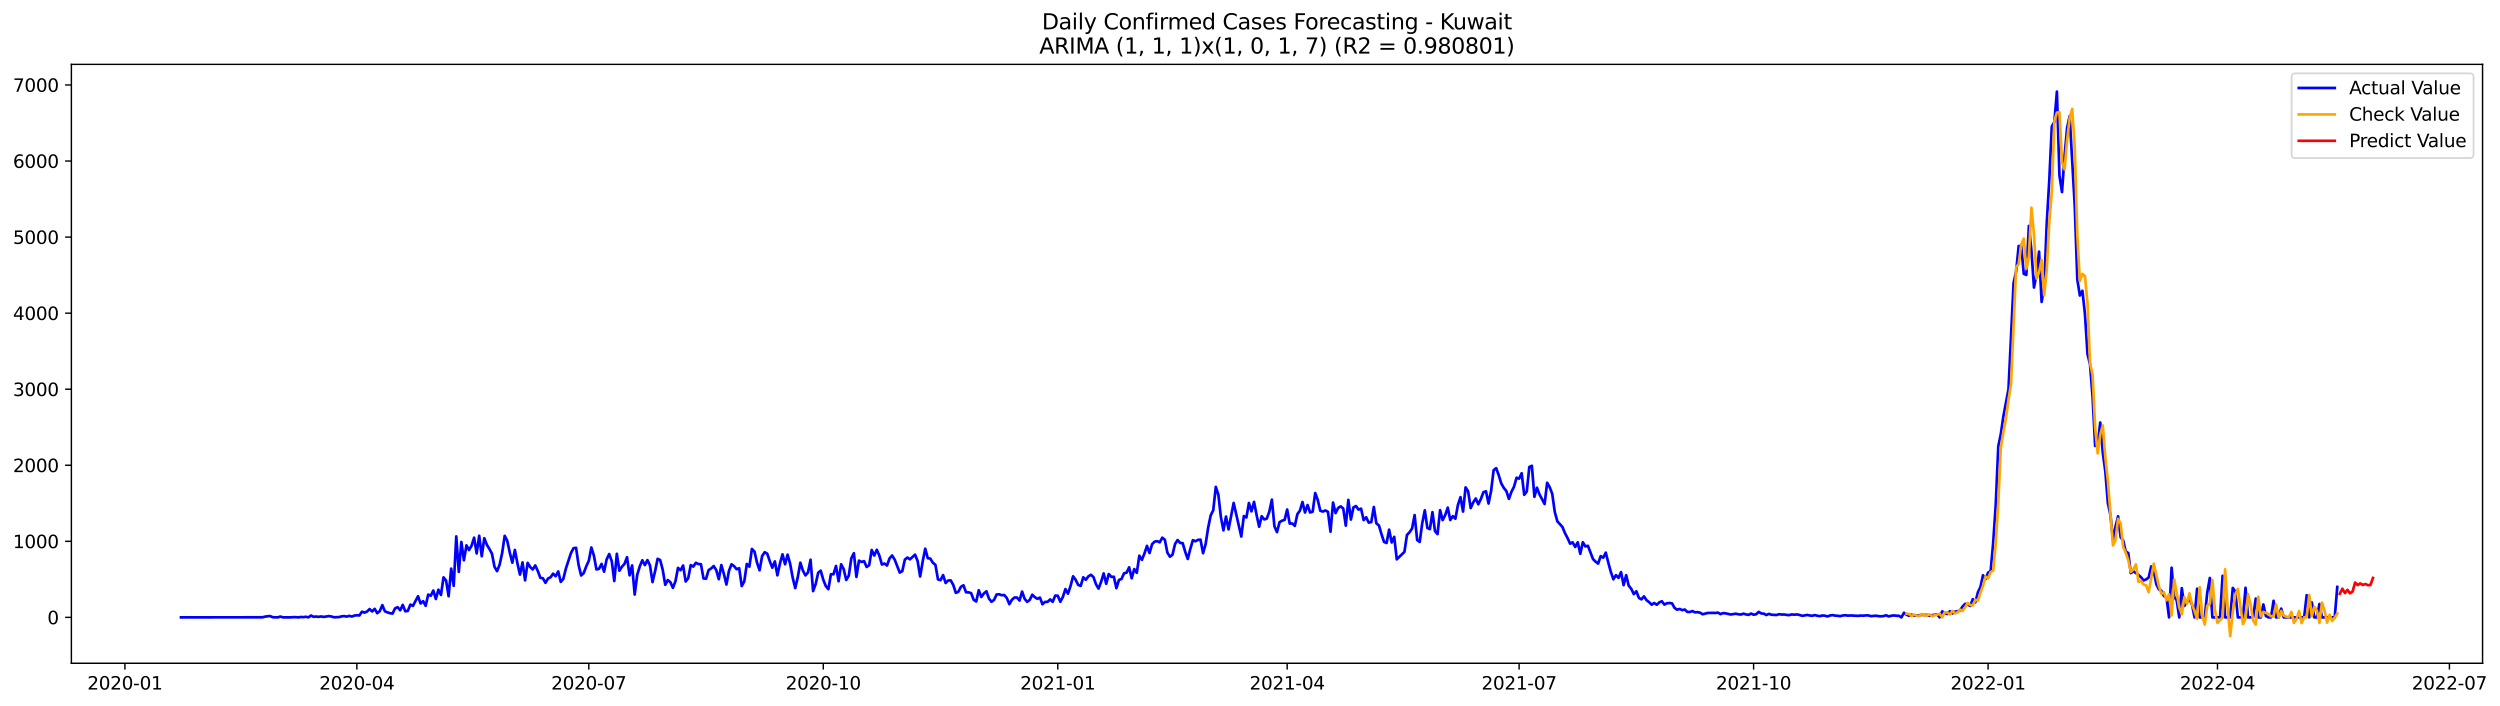 <?xml version="1.0" encoding="utf-8" standalone="no"?>
<!DOCTYPE svg PUBLIC "-//W3C//DTD SVG 1.1//EN"
  "http://www.w3.org/Graphics/SVG/1.1/DTD/svg11.dtd">
<svg xmlns:xlink="http://www.w3.org/1999/xlink" width="1388.538pt" height="392.274pt" viewBox="0 0 1388.538 392.274" xmlns="http://www.w3.org/2000/svg" version="1.1">
 <defs>
  <style type="text/css">*{stroke-linejoin: round; stroke-linecap: butt}</style>
 </defs>
 <g id="figure_1">
  <g id="patch_1">
   <path d="M 0 392.274 
L 1388.538 392.274 
L 1388.538 0 
L 0 0 
z
" style="fill: #ffffff"/>
  </g>
  <g id="axes_1">
   <g id="patch_2">
    <path d="M 39.65 368.396 
L 1378.85 368.396 
L 1378.85 35.755 
L 39.65 35.755 
z
" style="fill: #ffffff"/>
   </g>
   <g id="matplotlib.axis_1">
    <g id="xtick_1">
     <g id="line2d_1">
      <defs>
       <path id="m445640f513" d="M 0 0 
L 0 3.5 
" style="stroke: #000000; stroke-width: 0.8"/>
      </defs>
      <g>
       <use xlink:href="#m445640f513" x="69.379" y="368.396" style="stroke: #000000; stroke-width: 0.8"/>
      </g>
     </g>
     <g id="text_1">
      <!-- 2020-01 -->
      <g transform="translate(48.487 382.994)scale(0.1 -0.1)">
       <defs>
        <path id="DejaVuSans-32" d="M 1228 531 
L 3431 531 
L 3431 0 
L 469 0 
L 469 531 
Q 828 903 1448 1529 
Q 2069 2156 2228 2338 
Q 2531 2678 2651 2914 
Q 2772 3150 2772 3378 
Q 2772 3750 2511 3984 
Q 2250 4219 1831 4219 
Q 1534 4219 1204 4116 
Q 875 4013 500 3803 
L 500 4441 
Q 881 4594 1212 4672 
Q 1544 4750 1819 4750 
Q 2544 4750 2975 4387 
Q 3406 4025 3406 3419 
Q 3406 3131 3298 2873 
Q 3191 2616 2906 2266 
Q 2828 2175 2409 1742 
Q 1991 1309 1228 531 
z
" transform="scale(0.016)"/>
        <path id="DejaVuSans-30" d="M 2034 4250 
Q 1547 4250 1301 3770 
Q 1056 3291 1056 2328 
Q 1056 1369 1301 889 
Q 1547 409 2034 409 
Q 2525 409 2770 889 
Q 3016 1369 3016 2328 
Q 3016 3291 2770 3770 
Q 2525 4250 2034 4250 
z
M 2034 4750 
Q 2819 4750 3233 4129 
Q 3647 3509 3647 2328 
Q 3647 1150 3233 529 
Q 2819 -91 2034 -91 
Q 1250 -91 836 529 
Q 422 1150 422 2328 
Q 422 3509 836 4129 
Q 1250 4750 2034 4750 
z
" transform="scale(0.016)"/>
        <path id="DejaVuSans-2d" d="M 313 2009 
L 1997 2009 
L 1997 1497 
L 313 1497 
L 313 2009 
z
" transform="scale(0.016)"/>
        <path id="DejaVuSans-31" d="M 794 531 
L 1825 531 
L 1825 4091 
L 703 3866 
L 703 4441 
L 1819 4666 
L 2450 4666 
L 2450 531 
L 3481 531 
L 3481 0 
L 794 0 
L 794 531 
z
" transform="scale(0.016)"/>
       </defs>
       <use xlink:href="#DejaVuSans-32"/>
       <use xlink:href="#DejaVuSans-30" x="63.623"/>
       <use xlink:href="#DejaVuSans-32" x="127.246"/>
       <use xlink:href="#DejaVuSans-30" x="190.869"/>
       <use xlink:href="#DejaVuSans-2d" x="254.492"/>
       <use xlink:href="#DejaVuSans-30" x="290.576"/>
       <use xlink:href="#DejaVuSans-31" x="354.199"/>
      </g>
     </g>
    </g>
    <g id="xtick_2">
     <g id="line2d_2">
      <g>
       <use xlink:href="#m445640f513" x="198.202" y="368.396" style="stroke: #000000; stroke-width: 0.8"/>
      </g>
     </g>
     <g id="text_2">
      <!-- 2020-04 -->
      <g transform="translate(177.311 382.994)scale(0.1 -0.1)">
       <defs>
        <path id="DejaVuSans-34" d="M 2419 4116 
L 825 1625 
L 2419 1625 
L 2419 4116 
z
M 2253 4666 
L 3047 4666 
L 3047 1625 
L 3713 1625 
L 3713 1100 
L 3047 1100 
L 3047 0 
L 2419 0 
L 2419 1100 
L 313 1100 
L 313 1709 
L 2253 4666 
z
" transform="scale(0.016)"/>
       </defs>
       <use xlink:href="#DejaVuSans-32"/>
       <use xlink:href="#DejaVuSans-30" x="63.623"/>
       <use xlink:href="#DejaVuSans-32" x="127.246"/>
       <use xlink:href="#DejaVuSans-30" x="190.869"/>
       <use xlink:href="#DejaVuSans-2d" x="254.492"/>
       <use xlink:href="#DejaVuSans-30" x="290.576"/>
       <use xlink:href="#DejaVuSans-34" x="354.199"/>
      </g>
     </g>
    </g>
    <g id="xtick_3">
     <g id="line2d_3">
      <g>
       <use xlink:href="#m445640f513" x="327.026" y="368.396" style="stroke: #000000; stroke-width: 0.8"/>
      </g>
     </g>
     <g id="text_3">
      <!-- 2020-07 -->
      <g transform="translate(306.134 382.994)scale(0.1 -0.1)">
       <defs>
        <path id="DejaVuSans-37" d="M 525 4666 
L 3525 4666 
L 3525 4397 
L 1831 0 
L 1172 0 
L 2766 4134 
L 525 4134 
L 525 4666 
z
" transform="scale(0.016)"/>
       </defs>
       <use xlink:href="#DejaVuSans-32"/>
       <use xlink:href="#DejaVuSans-30" x="63.623"/>
       <use xlink:href="#DejaVuSans-32" x="127.246"/>
       <use xlink:href="#DejaVuSans-30" x="190.869"/>
       <use xlink:href="#DejaVuSans-2d" x="254.492"/>
       <use xlink:href="#DejaVuSans-30" x="290.576"/>
       <use xlink:href="#DejaVuSans-37" x="354.199"/>
      </g>
     </g>
    </g>
    <g id="xtick_4">
     <g id="line2d_4">
      <g>
       <use xlink:href="#m445640f513" x="457.265" y="368.396" style="stroke: #000000; stroke-width: 0.8"/>
      </g>
     </g>
     <g id="text_4">
      <!-- 2020-10 -->
      <g transform="translate(436.374 382.994)scale(0.1 -0.1)">
       <use xlink:href="#DejaVuSans-32"/>
       <use xlink:href="#DejaVuSans-30" x="63.623"/>
       <use xlink:href="#DejaVuSans-32" x="127.246"/>
       <use xlink:href="#DejaVuSans-30" x="190.869"/>
       <use xlink:href="#DejaVuSans-2d" x="254.492"/>
       <use xlink:href="#DejaVuSans-31" x="290.576"/>
       <use xlink:href="#DejaVuSans-30" x="354.199"/>
      </g>
     </g>
    </g>
    <g id="xtick_5">
     <g id="line2d_5">
      <g>
       <use xlink:href="#m445640f513" x="587.505" y="368.396" style="stroke: #000000; stroke-width: 0.8"/>
      </g>
     </g>
     <g id="text_5">
      <!-- 2021-01 -->
      <g transform="translate(566.613 382.994)scale(0.1 -0.1)">
       <use xlink:href="#DejaVuSans-32"/>
       <use xlink:href="#DejaVuSans-30" x="63.623"/>
       <use xlink:href="#DejaVuSans-32" x="127.246"/>
       <use xlink:href="#DejaVuSans-31" x="190.869"/>
       <use xlink:href="#DejaVuSans-2d" x="254.492"/>
       <use xlink:href="#DejaVuSans-30" x="290.576"/>
       <use xlink:href="#DejaVuSans-31" x="354.199"/>
      </g>
     </g>
    </g>
    <g id="xtick_6">
     <g id="line2d_6">
      <g>
       <use xlink:href="#m445640f513" x="714.913" y="368.396" style="stroke: #000000; stroke-width: 0.8"/>
      </g>
     </g>
     <g id="text_6">
      <!-- 2021-04 -->
      <g transform="translate(694.021 382.994)scale(0.1 -0.1)">
       <use xlink:href="#DejaVuSans-32"/>
       <use xlink:href="#DejaVuSans-30" x="63.623"/>
       <use xlink:href="#DejaVuSans-32" x="127.246"/>
       <use xlink:href="#DejaVuSans-31" x="190.869"/>
       <use xlink:href="#DejaVuSans-2d" x="254.492"/>
       <use xlink:href="#DejaVuSans-30" x="290.576"/>
       <use xlink:href="#DejaVuSans-34" x="354.199"/>
      </g>
     </g>
    </g>
    <g id="xtick_7">
     <g id="line2d_7">
      <g>
       <use xlink:href="#m445640f513" x="843.736" y="368.396" style="stroke: #000000; stroke-width: 0.8"/>
      </g>
     </g>
     <g id="text_7">
      <!-- 2021-07 -->
      <g transform="translate(822.845 382.994)scale(0.1 -0.1)">
       <use xlink:href="#DejaVuSans-32"/>
       <use xlink:href="#DejaVuSans-30" x="63.623"/>
       <use xlink:href="#DejaVuSans-32" x="127.246"/>
       <use xlink:href="#DejaVuSans-31" x="190.869"/>
       <use xlink:href="#DejaVuSans-2d" x="254.492"/>
       <use xlink:href="#DejaVuSans-30" x="290.576"/>
       <use xlink:href="#DejaVuSans-37" x="354.199"/>
      </g>
     </g>
    </g>
    <g id="xtick_8">
     <g id="line2d_8">
      <g>
       <use xlink:href="#m445640f513" x="973.976" y="368.396" style="stroke: #000000; stroke-width: 0.8"/>
      </g>
     </g>
     <g id="text_8">
      <!-- 2021-10 -->
      <g transform="translate(953.084 382.994)scale(0.1 -0.1)">
       <use xlink:href="#DejaVuSans-32"/>
       <use xlink:href="#DejaVuSans-30" x="63.623"/>
       <use xlink:href="#DejaVuSans-32" x="127.246"/>
       <use xlink:href="#DejaVuSans-31" x="190.869"/>
       <use xlink:href="#DejaVuSans-2d" x="254.492"/>
       <use xlink:href="#DejaVuSans-31" x="290.576"/>
       <use xlink:href="#DejaVuSans-30" x="354.199"/>
      </g>
     </g>
    </g>
    <g id="xtick_9">
     <g id="line2d_9">
      <g>
       <use xlink:href="#m445640f513" x="1104.215" y="368.396" style="stroke: #000000; stroke-width: 0.8"/>
      </g>
     </g>
     <g id="text_9">
      <!-- 2022-01 -->
      <g transform="translate(1083.323 382.994)scale(0.1 -0.1)">
       <use xlink:href="#DejaVuSans-32"/>
       <use xlink:href="#DejaVuSans-30" x="63.623"/>
       <use xlink:href="#DejaVuSans-32" x="127.246"/>
       <use xlink:href="#DejaVuSans-32" x="190.869"/>
       <use xlink:href="#DejaVuSans-2d" x="254.492"/>
       <use xlink:href="#DejaVuSans-30" x="290.576"/>
       <use xlink:href="#DejaVuSans-31" x="354.199"/>
      </g>
     </g>
    </g>
    <g id="xtick_10">
     <g id="line2d_10">
      <g>
       <use xlink:href="#m445640f513" x="1231.623" y="368.396" style="stroke: #000000; stroke-width: 0.8"/>
      </g>
     </g>
     <g id="text_10">
      <!-- 2022-04 -->
      <g transform="translate(1210.732 382.994)scale(0.1 -0.1)">
       <use xlink:href="#DejaVuSans-32"/>
       <use xlink:href="#DejaVuSans-30" x="63.623"/>
       <use xlink:href="#DejaVuSans-32" x="127.246"/>
       <use xlink:href="#DejaVuSans-32" x="190.869"/>
       <use xlink:href="#DejaVuSans-2d" x="254.492"/>
       <use xlink:href="#DejaVuSans-30" x="290.576"/>
       <use xlink:href="#DejaVuSans-34" x="354.199"/>
      </g>
     </g>
    </g>
    <g id="xtick_11">
     <g id="line2d_11">
      <g>
       <use xlink:href="#m445640f513" x="1360.447" y="368.396" style="stroke: #000000; stroke-width: 0.8"/>
      </g>
     </g>
     <g id="text_11">
      <!-- 2022-07 -->
      <g transform="translate(1339.555 382.994)scale(0.1 -0.1)">
       <use xlink:href="#DejaVuSans-32"/>
       <use xlink:href="#DejaVuSans-30" x="63.623"/>
       <use xlink:href="#DejaVuSans-32" x="127.246"/>
       <use xlink:href="#DejaVuSans-32" x="190.869"/>
       <use xlink:href="#DejaVuSans-2d" x="254.492"/>
       <use xlink:href="#DejaVuSans-30" x="290.576"/>
       <use xlink:href="#DejaVuSans-37" x="354.199"/>
      </g>
     </g>
    </g>
   </g>
   <g id="matplotlib.axis_2">
    <g id="ytick_1">
     <g id="line2d_12">
      <defs>
       <path id="m35e1b844bc" d="M 0 0 
L -3.5 0 
" style="stroke: #000000; stroke-width: 0.8"/>
      </defs>
      <g>
       <use xlink:href="#m35e1b844bc" x="39.65" y="342.901" style="stroke: #000000; stroke-width: 0.8"/>
      </g>
     </g>
     <g id="text_12">
      <!-- 0 -->
      <g transform="translate(26.288 346.7)scale(0.1 -0.1)">
       <use xlink:href="#DejaVuSans-30"/>
      </g>
     </g>
    </g>
    <g id="ytick_2">
     <g id="line2d_13">
      <g>
       <use xlink:href="#m35e1b844bc" x="39.65" y="300.658" style="stroke: #000000; stroke-width: 0.8"/>
      </g>
     </g>
     <g id="text_13">
      <!-- 1000 -->
      <g transform="translate(7.2 304.457)scale(0.1 -0.1)">
       <use xlink:href="#DejaVuSans-31"/>
       <use xlink:href="#DejaVuSans-30" x="63.623"/>
       <use xlink:href="#DejaVuSans-30" x="127.246"/>
       <use xlink:href="#DejaVuSans-30" x="190.869"/>
      </g>
     </g>
    </g>
    <g id="ytick_3">
     <g id="line2d_14">
      <g>
       <use xlink:href="#m35e1b844bc" x="39.65" y="258.415" style="stroke: #000000; stroke-width: 0.8"/>
      </g>
     </g>
     <g id="text_14">
      <!-- 2000 -->
      <g transform="translate(7.2 262.214)scale(0.1 -0.1)">
       <use xlink:href="#DejaVuSans-32"/>
       <use xlink:href="#DejaVuSans-30" x="63.623"/>
       <use xlink:href="#DejaVuSans-30" x="127.246"/>
       <use xlink:href="#DejaVuSans-30" x="190.869"/>
      </g>
     </g>
    </g>
    <g id="ytick_4">
     <g id="line2d_15">
      <g>
       <use xlink:href="#m35e1b844bc" x="39.65" y="216.172" style="stroke: #000000; stroke-width: 0.8"/>
      </g>
     </g>
     <g id="text_15">
      <!-- 3000 -->
      <g transform="translate(7.2 219.971)scale(0.1 -0.1)">
       <defs>
        <path id="DejaVuSans-33" d="M 2597 2516 
Q 3050 2419 3304 2112 
Q 3559 1806 3559 1356 
Q 3559 666 3084 287 
Q 2609 -91 1734 -91 
Q 1441 -91 1130 -33 
Q 819 25 488 141 
L 488 750 
Q 750 597 1062 519 
Q 1375 441 1716 441 
Q 2309 441 2620 675 
Q 2931 909 2931 1356 
Q 2931 1769 2642 2001 
Q 2353 2234 1838 2234 
L 1294 2234 
L 1294 2753 
L 1863 2753 
Q 2328 2753 2575 2939 
Q 2822 3125 2822 3475 
Q 2822 3834 2567 4026 
Q 2313 4219 1838 4219 
Q 1578 4219 1281 4162 
Q 984 4106 628 3988 
L 628 4550 
Q 988 4650 1302 4700 
Q 1616 4750 1894 4750 
Q 2613 4750 3031 4423 
Q 3450 4097 3450 3541 
Q 3450 3153 3228 2886 
Q 3006 2619 2597 2516 
z
" transform="scale(0.016)"/>
       </defs>
       <use xlink:href="#DejaVuSans-33"/>
       <use xlink:href="#DejaVuSans-30" x="63.623"/>
       <use xlink:href="#DejaVuSans-30" x="127.246"/>
       <use xlink:href="#DejaVuSans-30" x="190.869"/>
      </g>
     </g>
    </g>
    <g id="ytick_5">
     <g id="line2d_16">
      <g>
       <use xlink:href="#m35e1b844bc" x="39.65" y="173.929" style="stroke: #000000; stroke-width: 0.8"/>
      </g>
     </g>
     <g id="text_16">
      <!-- 4000 -->
      <g transform="translate(7.2 177.728)scale(0.1 -0.1)">
       <use xlink:href="#DejaVuSans-34"/>
       <use xlink:href="#DejaVuSans-30" x="63.623"/>
       <use xlink:href="#DejaVuSans-30" x="127.246"/>
       <use xlink:href="#DejaVuSans-30" x="190.869"/>
      </g>
     </g>
    </g>
    <g id="ytick_6">
     <g id="line2d_17">
      <g>
       <use xlink:href="#m35e1b844bc" x="39.65" y="131.686" style="stroke: #000000; stroke-width: 0.8"/>
      </g>
     </g>
     <g id="text_17">
      <!-- 5000 -->
      <g transform="translate(7.2 135.485)scale(0.1 -0.1)">
       <defs>
        <path id="DejaVuSans-35" d="M 691 4666 
L 3169 4666 
L 3169 4134 
L 1269 4134 
L 1269 2991 
Q 1406 3038 1543 3061 
Q 1681 3084 1819 3084 
Q 2600 3084 3056 2656 
Q 3513 2228 3513 1497 
Q 3513 744 3044 326 
Q 2575 -91 1722 -91 
Q 1428 -91 1123 -41 
Q 819 9 494 109 
L 494 744 
Q 775 591 1075 516 
Q 1375 441 1709 441 
Q 2250 441 2565 725 
Q 2881 1009 2881 1497 
Q 2881 1984 2565 2268 
Q 2250 2553 1709 2553 
Q 1456 2553 1204 2497 
Q 953 2441 691 2322 
L 691 4666 
z
" transform="scale(0.016)"/>
       </defs>
       <use xlink:href="#DejaVuSans-35"/>
       <use xlink:href="#DejaVuSans-30" x="63.623"/>
       <use xlink:href="#DejaVuSans-30" x="127.246"/>
       <use xlink:href="#DejaVuSans-30" x="190.869"/>
      </g>
     </g>
    </g>
    <g id="ytick_7">
     <g id="line2d_18">
      <g>
       <use xlink:href="#m35e1b844bc" x="39.65" y="89.443" style="stroke: #000000; stroke-width: 0.8"/>
      </g>
     </g>
     <g id="text_18">
      <!-- 6000 -->
      <g transform="translate(7.2 93.243)scale(0.1 -0.1)">
       <defs>
        <path id="DejaVuSans-36" d="M 2113 2584 
Q 1688 2584 1439 2293 
Q 1191 2003 1191 1497 
Q 1191 994 1439 701 
Q 1688 409 2113 409 
Q 2538 409 2786 701 
Q 3034 994 3034 1497 
Q 3034 2003 2786 2293 
Q 2538 2584 2113 2584 
z
M 3366 4563 
L 3366 3988 
Q 3128 4100 2886 4159 
Q 2644 4219 2406 4219 
Q 1781 4219 1451 3797 
Q 1122 3375 1075 2522 
Q 1259 2794 1537 2939 
Q 1816 3084 2150 3084 
Q 2853 3084 3261 2657 
Q 3669 2231 3669 1497 
Q 3669 778 3244 343 
Q 2819 -91 2113 -91 
Q 1303 -91 875 529 
Q 447 1150 447 2328 
Q 447 3434 972 4092 
Q 1497 4750 2381 4750 
Q 2619 4750 2861 4703 
Q 3103 4656 3366 4563 
z
" transform="scale(0.016)"/>
       </defs>
       <use xlink:href="#DejaVuSans-36"/>
       <use xlink:href="#DejaVuSans-30" x="63.623"/>
       <use xlink:href="#DejaVuSans-30" x="127.246"/>
       <use xlink:href="#DejaVuSans-30" x="190.869"/>
      </g>
     </g>
    </g>
    <g id="ytick_8">
     <g id="line2d_19">
      <g>
       <use xlink:href="#m35e1b844bc" x="39.65" y="47.2" style="stroke: #000000; stroke-width: 0.8"/>
      </g>
     </g>
     <g id="text_19">
      <!-- 7000 -->
      <g transform="translate(7.2 51)scale(0.1 -0.1)">
       <use xlink:href="#DejaVuSans-37"/>
       <use xlink:href="#DejaVuSans-30" x="63.623"/>
       <use xlink:href="#DejaVuSans-30" x="127.246"/>
       <use xlink:href="#DejaVuSans-30" x="190.869"/>
      </g>
     </g>
    </g>
   </g>
   <g id="line2d_20">
    <path d="M 100.523 342.901 
L 145.823 342.859 
L 147.239 342.479 
L 148.655 342.267 
L 150.07 342.183 
L 151.486 342.817 
L 154.317 342.901 
L 155.733 342.436 
L 157.149 342.901 
L 161.395 342.901 
L 162.811 342.774 
L 164.227 342.774 
L 165.642 342.901 
L 167.058 342.69 
L 168.474 342.774 
L 169.889 342.563 
L 171.305 342.901 
L 172.721 341.887 
L 174.136 342.563 
L 175.552 342.436 
L 176.968 342.605 
L 178.383 342.394 
L 179.799 342.648 
L 182.63 342.183 
L 184.046 342.394 
L 185.461 342.859 
L 188.293 342.732 
L 189.708 342.352 
L 191.124 342.183 
L 192.54 342.479 
L 193.955 342.056 
L 195.371 342.436 
L 196.787 341.929 
L 198.202 341.718 
L 199.618 341.845 
L 201.034 339.733 
L 202.449 340.282 
L 203.865 339.648 
L 205.28 338.297 
L 206.696 339.606 
L 208.112 338.17 
L 209.527 340.578 
L 210.943 339.395 
L 212.359 336.1 
L 213.774 339.522 
L 215.19 340.113 
L 216.606 340.578 
L 218.021 340.789 
L 219.437 337.874 
L 220.853 337.24 
L 222.268 338.972 
L 223.684 335.973 
L 225.099 339.522 
L 226.515 339.31 
L 227.931 335.804 
L 229.346 336.522 
L 232.178 331.158 
L 233.593 335.171 
L 235.009 333.903 
L 236.425 336.48 
L 237.84 330.228 
L 239.256 330.904 
L 240.672 327.989 
L 242.087 332.678 
L 243.503 327.525 
L 244.918 330.439 
L 246.334 320.681 
L 247.75 322.413 
L 249.165 331.158 
L 250.581 315.823 
L 251.997 325.37 
L 253.412 297.912 
L 254.828 317.64 
L 256.244 301.038 
L 257.659 311.177 
L 259.075 302.897 
L 260.491 305.516 
L 261.906 303.108 
L 263.322 298.63 
L 264.738 307.375 
L 266.153 297.574 
L 267.569 308.938 
L 268.984 298.926 
L 270.4 302.559 
L 271.816 304.882 
L 273.231 307.501 
L 274.647 314.809 
L 276.063 317.217 
L 277.478 313.669 
L 278.894 307.206 
L 280.31 297.617 
L 281.725 300.32 
L 283.141 306.952 
L 284.557 312.528 
L 285.972 305.432 
L 287.388 312.909 
L 288.803 319.161 
L 290.219 312.359 
L 291.635 322.329 
L 293.05 312.613 
L 294.466 314.936 
L 295.882 316.288 
L 297.297 314.049 
L 298.713 317.175 
L 300.129 320.935 
L 301.544 321.188 
L 302.96 323.723 
L 304.376 321.315 
L 305.791 320.639 
L 307.207 318.611 
L 308.623 320.048 
L 310.038 317.386 
L 311.454 323.174 
L 312.869 321.568 
L 314.285 315.823 
L 317.116 307.164 
L 318.532 304.502 
L 319.948 304.249 
L 321.363 313.838 
L 322.779 319.625 
L 324.195 318.316 
L 325.61 314.556 
L 327.026 311.43 
L 328.442 304.08 
L 329.857 308.558 
L 331.273 316.246 
L 332.688 315.95 
L 334.104 313.204 
L 335.52 317.513 
L 336.935 310.712 
L 338.351 307.713 
L 339.767 311.641 
L 341.182 322.709 
L 342.598 307.586 
L 344.014 316.964 
L 345.429 314.767 
L 346.845 313.204 
L 348.261 309.487 
L 349.676 319.541 
L 351.092 314.049 
L 352.508 330.228 
L 353.923 319.287 
L 355.339 314.556 
L 356.754 311.177 
L 358.17 313.88 
L 359.586 311.092 
L 361.001 314.007 
L 362.417 323.3 
L 363.833 317.302 
L 365.248 310.374 
L 366.664 311.05 
L 368.08 316.457 
L 369.495 324.821 
L 370.911 322.16 
L 372.327 323.343 
L 373.742 326.511 
L 375.158 322.836 
L 376.573 315.401 
L 377.989 316.71 
L 379.405 314.091 
L 380.82 322.962 
L 382.236 321.188 
L 383.652 313.88 
L 385.067 314.683 
L 386.483 312.613 
L 387.899 313.289 
L 389.314 313.373 
L 390.73 321.273 
L 392.146 321.442 
L 393.561 316.626 
L 394.977 315.739 
L 396.392 314.387 
L 397.808 316.626 
L 399.224 321.695 
L 400.639 313.838 
L 402.055 318.78 
L 403.471 324.652 
L 404.886 317.006 
L 406.302 313.415 
L 407.718 314.429 
L 409.133 316.161 
L 410.549 315.612 
L 411.965 325.497 
L 413.38 322.92 
L 414.796 313.246 
L 416.212 314.725 
L 417.627 304.882 
L 419.043 306.361 
L 420.458 312.486 
L 421.874 316.753 
L 423.29 308.895 
L 424.705 306.699 
L 426.121 307.501 
L 427.537 311.641 
L 428.952 315.316 
L 430.368 311.81 
L 431.784 319.541 
L 433.199 312.993 
L 434.615 307.882 
L 436.031 313.415 
L 437.446 308.051 
L 438.862 313.162 
L 440.277 320.892 
L 441.693 326.638 
L 443.109 320.512 
L 444.524 312.528 
L 445.94 316.879 
L 447.356 319.583 
L 448.771 317.978 
L 450.187 310.881 
L 451.603 328.327 
L 453.018 324.441 
L 454.434 318.104 
L 455.85 316.964 
L 457.265 322.033 
L 458.681 325.539 
L 460.097 327.229 
L 461.512 318.949 
L 462.928 318.949 
L 464.343 314.345 
L 465.759 322.836 
L 467.175 313.415 
L 468.59 316.077 
L 470.006 322.118 
L 471.422 319.752 
L 472.837 310.078 
L 474.253 307.248 
L 475.669 320.428 
L 477.084 311.388 
L 478.5 312.106 
L 479.916 311.684 
L 481.331 314.894 
L 482.747 313.922 
L 484.162 305.474 
L 485.578 308.558 
L 486.994 305.347 
L 488.409 308.6 
L 489.825 313.542 
L 491.241 312.993 
L 492.656 314.091 
L 494.072 310.163 
L 495.488 308.515 
L 496.903 310.796 
L 499.735 318.02 
L 501.15 317.217 
L 502.566 310.839 
L 503.982 309.656 
L 505.397 310.67 
L 508.228 308.051 
L 509.644 311.557 
L 511.06 320.174 
L 512.475 311.852 
L 513.891 304.756 
L 515.307 310.036 
L 516.722 310.247 
L 518.138 312.571 
L 519.554 313.711 
L 520.969 321.822 
L 522.385 322.244 
L 523.801 319.414 
L 525.216 323.807 
L 526.632 322.413 
L 528.047 322.371 
L 529.463 324.906 
L 530.879 329.299 
L 532.294 328.665 
L 533.71 325.919 
L 535.126 325.075 
L 536.541 328.961 
L 537.957 329.003 
L 539.373 329.426 
L 540.788 333.143 
L 542.204 334.072 
L 543.62 327.82 
L 545.035 331.58 
L 546.451 329.637 
L 547.866 328.412 
L 549.282 332.467 
L 550.698 334.241 
L 552.113 333.185 
L 553.529 330.186 
L 554.945 330.059 
L 556.36 330.608 
L 557.776 330.482 
L 559.192 332.129 
L 560.607 335.551 
L 562.023 333.143 
L 563.439 331.876 
L 564.854 331.876 
L 566.27 333.565 
L 567.686 328.581 
L 569.101 332.594 
L 570.517 334.283 
L 571.932 333.185 
L 573.348 330.313 
L 574.764 331.664 
L 576.179 332.594 
L 577.595 331.918 
L 579.011 335.635 
L 580.426 334.283 
L 581.842 334.283 
L 583.258 332.932 
L 584.673 334.241 
L 586.089 330.82 
L 587.505 330.862 
L 588.92 334.241 
L 590.336 331.538 
L 591.751 327.187 
L 593.167 329.721 
L 594.583 325.539 
L 595.998 320.09 
L 597.414 321.991 
L 598.83 324.863 
L 600.245 325.412 
L 601.661 320.639 
L 603.077 322.033 
L 604.492 320.132 
L 605.908 319.245 
L 607.324 320.512 
L 608.739 324.525 
L 610.155 326.933 
L 611.571 323.174 
L 612.986 318.485 
L 614.402 324.23 
L 615.817 318.823 
L 617.233 320.386 
L 618.649 320.343 
L 620.064 326.68 
L 621.48 322.118 
L 622.896 321.568 
L 624.311 318.4 
L 625.727 318.062 
L 627.143 315.105 
L 628.558 321.188 
L 629.974 316.077 
L 631.39 318.147 
L 632.805 308.642 
L 634.221 310.965 
L 635.636 307.417 
L 637.052 303.193 
L 638.468 307.164 
L 639.883 302.263 
L 641.299 300.827 
L 642.715 300.574 
L 644.13 301.207 
L 645.546 298.63 
L 646.962 299.771 
L 648.377 306.952 
L 649.793 309.191 
L 651.209 308.135 
L 652.624 302.179 
L 654.04 299.94 
L 655.455 301.545 
L 656.871 301.672 
L 658.287 306.488 
L 659.702 310.458 
L 661.118 304.925 
L 662.534 300.024 
L 663.949 300.616 
L 665.365 299.855 
L 666.781 299.729 
L 668.196 307.248 
L 669.612 302.263 
L 671.028 293.097 
L 672.443 286.253 
L 673.859 283.381 
L 675.275 270.412 
L 676.69 274.763 
L 678.106 287.225 
L 679.521 294.575 
L 680.937 286.887 
L 682.353 294.026 
L 685.184 279.325 
L 689.431 297.997 
L 690.847 286.633 
L 692.262 287.394 
L 693.678 279.368 
L 695.094 284.014 
L 696.509 278.734 
L 697.925 286 
L 699.34 292.547 
L 700.756 286.718 
L 702.172 288.492 
L 703.587 288.027 
L 705.003 284.183 
L 706.419 277.509 
L 707.834 292.294 
L 709.25 295.547 
L 710.666 290.055 
L 712.081 289.21 
L 713.497 288.746 
L 714.913 283.001 
L 716.328 290.815 
L 717.744 290.731 
L 719.16 292.083 
L 720.575 285.577 
L 721.991 283.634 
L 723.406 278.818 
L 724.822 284.648 
L 726.238 280.508 
L 727.653 284.648 
L 729.069 284.183 
L 730.485 273.834 
L 731.9 277.678 
L 733.316 283.676 
L 734.732 284.141 
L 736.147 283.507 
L 737.563 284.268 
L 738.979 295.293 
L 740.394 279.114 
L 741.81 284.986 
L 743.225 282.113 
L 744.641 281.269 
L 746.057 282.409 
L 747.472 291.956 
L 748.888 277.636 
L 750.304 288.577 
L 751.719 281.818 
L 753.135 281.057 
L 754.551 283.043 
L 755.966 282.536 
L 757.382 288.872 
L 758.798 287.309 
L 760.213 290.266 
L 761.629 289.971 
L 763.045 281.607 
L 764.46 290.689 
L 765.876 291.829 
L 767.291 296.645 
L 768.707 300.996 
L 770.123 301.587 
L 771.538 294.195 
L 772.954 301.292 
L 774.37 298.166 
L 775.785 310.67 
L 780.032 306.53 
L 781.448 297.11 
L 782.864 295.631 
L 784.279 293.561 
L 785.695 286.084 
L 787.11 299.94 
L 788.526 300.996 
L 789.942 290.52 
L 791.357 283.423 
L 792.773 293.223 
L 794.189 293.899 
L 795.604 284.437 
L 797.02 294.998 
L 798.436 296.645 
L 799.851 283.338 
L 801.267 288.872 
L 802.683 286.084 
L 804.098 281.944 
L 805.514 288.83 
L 806.929 286.676 
L 808.345 288.112 
L 809.761 280.424 
L 811.176 276.115 
L 812.592 284.141 
L 814.008 270.708 
L 815.423 272.904 
L 816.839 282.198 
L 818.255 279.03 
L 819.67 276.875 
L 821.086 280.086 
L 822.502 277.129 
L 823.917 273.369 
L 825.333 272.862 
L 826.749 279.663 
L 828.164 272.736 
L 829.58 261.161 
L 830.995 260.02 
L 832.411 263.907 
L 833.827 268.511 
L 835.242 271.004 
L 836.658 272.736 
L 838.074 277.087 
L 839.489 273.116 
L 840.905 270.328 
L 842.321 265.343 
L 843.736 265.85 
L 845.152 262.851 
L 846.568 274.805 
L 847.983 273.031 
L 849.399 259.387 
L 850.814 258.711 
L 852.23 275.946 
L 853.646 270.877 
L 855.061 274.594 
L 857.893 279.959 
L 859.308 268.131 
L 860.724 270.581 
L 862.14 274.341 
L 863.555 284.395 
L 864.971 289.548 
L 867.802 292.674 
L 869.218 296.138 
L 870.634 298.842 
L 872.049 301.968 
L 873.465 301.207 
L 874.88 303.784 
L 876.296 301.207 
L 877.712 307.586 
L 879.127 301.165 
L 880.543 303.488 
L 881.959 303.15 
L 884.79 310.543 
L 886.206 311.937 
L 887.621 313.035 
L 889.037 308.895 
L 890.453 309.74 
L 891.868 306.952 
L 893.284 312.571 
L 894.699 317.724 
L 896.115 321.737 
L 897.531 319.456 
L 898.946 320.977 
L 900.362 317.766 
L 901.778 324.99 
L 903.193 319.456 
L 904.609 325.286 
L 906.025 327.06 
L 907.44 329.975 
L 908.856 328.412 
L 910.272 332.087 
L 911.687 332.889 
L 913.103 331.242 
L 914.518 333.354 
L 915.934 334.452 
L 917.35 335.846 
L 918.765 334.917 
L 920.181 335.889 
L 921.597 334.579 
L 923.012 333.946 
L 924.428 335.804 
L 925.844 335.044 
L 927.259 334.917 
L 928.675 335.128 
L 930.091 337.663 
L 931.506 338.635 
L 932.922 338.212 
L 934.338 338.888 
L 935.753 338.55 
L 937.169 339.86 
L 938.584 339.902 
L 940 339.395 
L 941.416 340.113 
L 942.831 339.986 
L 944.247 340.282 
L 945.663 341.169 
L 948.494 340.451 
L 951.325 340.409 
L 952.741 340.451 
L 954.157 340.24 
L 955.572 341.085 
L 956.988 340.535 
L 958.403 340.662 
L 961.235 341.296 
L 964.066 340.873 
L 965.482 341.169 
L 966.897 341.338 
L 968.313 340.831 
L 969.729 341.254 
L 971.144 341.507 
L 972.56 340.789 
L 973.976 341.423 
L 975.391 341.169 
L 976.807 339.86 
L 978.223 340.704 
L 979.638 340.831 
L 981.054 341.592 
L 982.469 340.958 
L 983.885 341.423 
L 986.716 341.592 
L 988.132 341.127 
L 989.548 341.338 
L 990.963 341.296 
L 992.379 341.549 
L 993.795 341.634 
L 995.21 341.254 
L 996.626 341.423 
L 998.042 341.254 
L 999.457 341.549 
L 1000.873 342.014 
L 1002.288 341.845 
L 1003.704 341.549 
L 1005.12 341.845 
L 1006.535 342.014 
L 1007.951 341.634 
L 1009.367 342.014 
L 1010.782 342.225 
L 1012.198 341.845 
L 1013.614 341.972 
L 1015.029 342.394 
L 1016.445 341.845 
L 1017.861 341.634 
L 1019.276 341.929 
L 1020.692 342.014 
L 1022.108 342.225 
L 1023.523 341.845 
L 1024.939 341.718 
L 1026.354 341.929 
L 1027.77 341.845 
L 1032.017 342.056 
L 1033.433 341.887 
L 1034.848 341.972 
L 1036.264 341.803 
L 1037.68 341.803 
L 1039.095 342.225 
L 1041.927 341.972 
L 1043.342 342.225 
L 1044.758 342.31 
L 1046.173 342.183 
L 1047.589 341.718 
L 1049.005 342.394 
L 1050.42 342.014 
L 1051.836 341.803 
L 1053.252 342.014 
L 1054.667 342.014 
L 1056.083 342.901 
L 1057.499 340.324 
L 1058.914 341.423 
L 1060.33 342.014 
L 1061.746 341.38 
L 1063.161 341.972 
L 1064.577 341.929 
L 1067.408 341.507 
L 1068.824 341.592 
L 1070.239 341.507 
L 1071.655 342.056 
L 1073.071 341.676 
L 1075.902 341.254 
L 1077.318 342.901 
L 1078.733 339.564 
L 1080.149 340.493 
L 1081.565 341.042 
L 1082.98 339.479 
L 1084.396 340.747 
L 1085.812 339.733 
L 1087.227 339.522 
L 1088.643 339.015 
L 1090.058 336.86 
L 1091.474 335.382 
L 1092.89 335.72 
L 1094.305 336.565 
L 1095.721 332.763 
L 1097.137 334.537 
L 1098.552 329.003 
L 1099.968 326.046 
L 1101.384 319.498 
L 1102.799 321.611 
L 1104.215 318.062 
L 1105.631 317.175 
L 1107.046 301.418 
L 1108.462 280.297 
L 1109.877 248.023 
L 1111.293 240.969 
L 1112.709 231.168 
L 1115.54 216.214 
L 1118.371 157.159 
L 1119.787 150.78 
L 1121.203 136.629 
L 1122.618 136.713 
L 1124.034 152.09 
L 1125.45 152.681 
L 1126.865 125.477 
L 1128.281 139.079 
L 1129.697 159.693 
L 1131.112 152.385 
L 1132.528 139.755 
L 1133.943 167.677 
L 1135.359 159.271 
L 1136.775 124.252 
L 1138.19 100.342 
L 1139.606 70.265 
L 1141.022 67.688 
L 1142.437 50.876 
L 1143.853 97.554 
L 1145.269 106.678 
L 1146.684 86.782 
L 1148.1 71.025 
L 1149.516 64.435 
L 1152.347 114.493 
L 1153.762 155.131 
L 1155.178 164.129 
L 1156.594 161.51 
L 1158.009 174.394 
L 1159.425 196.614 
L 1160.841 202.485 
L 1162.256 220.565 
L 1163.672 247.685 
L 1165.088 247.094 
L 1166.503 234.675 
L 1167.919 251.403 
L 1169.335 261.921 
L 1170.75 279.494 
L 1172.166 285.958 
L 1173.582 299.855 
L 1174.997 292.421 
L 1176.413 286.76 
L 1177.828 298.419 
L 1179.244 300.151 
L 1180.66 306.319 
L 1182.075 307.164 
L 1183.491 318.316 
L 1184.907 317.26 
L 1187.738 319.329 
L 1189.154 320.597 
L 1190.569 322.371 
L 1191.985 321.822 
L 1193.401 320.766 
L 1194.816 314.598 
L 1196.232 317.133 
L 1197.647 324.483 
L 1199.063 327.356 
L 1200.479 328.158 
L 1201.894 331.073 
L 1203.31 331.96 
L 1204.726 342.901 
L 1206.141 315.316 
L 1207.557 331.495 
L 1208.973 333.396 
L 1210.388 342.901 
L 1211.804 326.68 
L 1213.22 336.565 
L 1214.635 334.495 
L 1216.051 332.678 
L 1217.466 335.762 
L 1218.882 342.901 
L 1220.298 326.975 
L 1221.713 342.901 
L 1224.545 342.901 
L 1225.96 328.961 
L 1227.376 321.019 
L 1228.792 342.901 
L 1233.039 342.901 
L 1234.454 319.794 
L 1235.87 342.901 
L 1238.701 342.901 
L 1240.117 326.553 
L 1241.532 328.538 
L 1242.948 342.901 
L 1245.779 342.901 
L 1247.195 326.469 
L 1248.611 342.901 
L 1251.442 342.901 
L 1252.858 332.467 
L 1254.273 342.901 
L 1255.689 342.901 
L 1257.105 335.72 
L 1258.52 342.141 
L 1259.936 342.901 
L 1261.351 342.901 
L 1262.767 333.692 
L 1264.183 342.901 
L 1265.598 342.901 
L 1267.014 338.043 
L 1268.43 342.901 
L 1279.755 342.901 
L 1281.171 330.566 
L 1282.586 342.901 
L 1284.002 334.579 
L 1285.417 342.901 
L 1286.833 342.901 
L 1288.249 335.466 
L 1289.664 342.901 
L 1296.743 342.901 
L 1298.158 326.004 
L 1298.158 326.004 
" clip-path="url(#p372ca94f08)" style="fill: none; stroke: #0000ff; stroke-width: 1.5; stroke-linecap: square"/>
   </g>
   <g id="line2d_21">
    <path d="M 1058.914 340.837 
L 1060.33 341.042 
L 1061.746 342.084 
L 1063.161 341.392 
L 1064.577 341.995 
L 1065.992 342.167 
L 1067.408 340.978 
L 1068.824 341.859 
L 1070.239 341.806 
L 1071.655 341.242 
L 1073.071 342.234 
L 1074.486 341.739 
L 1075.902 341.434 
L 1077.318 340.899 
L 1078.733 342.89 
L 1080.149 340.044 
L 1081.565 340.143 
L 1082.98 341.301 
L 1084.396 339.307 
L 1085.812 340.675 
L 1087.227 340.173 
L 1088.643 338.574 
L 1090.058 339.297 
L 1091.474 337.257 
L 1092.89 334.891 
L 1094.305 336.009 
L 1095.721 336.253 
L 1097.137 333.123 
L 1098.552 333.66 
L 1099.968 329.187 
L 1101.384 325.345 
L 1102.799 320.193 
L 1104.215 321.207 
L 1105.631 317.757 
L 1107.046 316.97 
L 1108.462 301.536 
L 1109.877 279.331 
L 1111.293 248.479 
L 1112.709 240.023 
L 1114.124 232.329 
L 1115.54 221.982 
L 1116.956 213.166 
L 1119.787 148.411 
L 1121.203 146.675 
L 1122.618 135.852 
L 1124.034 132.505 
L 1125.45 149.362 
L 1126.865 142.321 
L 1128.281 115.35 
L 1129.697 130.006 
L 1131.112 154.695 
L 1132.528 151.287 
L 1133.943 144.312 
L 1135.359 164.016 
L 1136.775 150.033 
L 1138.19 123.402 
L 1139.606 106.273 
L 1141.022 67.185 
L 1142.437 62.519 
L 1143.853 62.362 
L 1145.269 90.206 
L 1146.684 94.11 
L 1148.1 77.971 
L 1149.516 65.558 
L 1150.931 60.467 
L 1152.347 82.133 
L 1153.762 130.316 
L 1155.178 156.108 
L 1156.594 152.154 
L 1158.009 153.345 
L 1159.425 168.337 
L 1160.841 201.803 
L 1162.256 208.223 
L 1163.672 237.504 
L 1165.088 251.787 
L 1166.503 241.336 
L 1167.919 236.326 
L 1169.335 254.058 
L 1170.75 267.258 
L 1173.582 302.944 
L 1174.997 299.925 
L 1176.413 288.14 
L 1177.828 290.82 
L 1179.244 303.729 
L 1180.66 306.999 
L 1182.075 311.134 
L 1183.491 317.627 
L 1184.907 316.287 
L 1186.322 313.457 
L 1187.738 323.203 
L 1189.154 322.57 
L 1190.569 324.625 
L 1191.985 325.112 
L 1193.401 328.881 
L 1196.232 313.057 
L 1199.063 325.512 
L 1200.479 329.786 
L 1201.894 328.872 
L 1203.31 333.437 
L 1204.726 330.057 
L 1206.141 341.802 
L 1207.557 321.834 
L 1208.973 329.184 
L 1210.388 337.352 
L 1211.804 341.161 
L 1213.22 331.626 
L 1214.635 335.362 
L 1216.051 329.578 
L 1217.466 335.766 
L 1218.882 339.368 
L 1220.298 343.717 
L 1221.713 326.132 
L 1223.129 341.928 
L 1224.545 346.895 
L 1225.96 336.381 
L 1227.376 335.273 
L 1228.792 322.159 
L 1230.207 338.957 
L 1231.623 346.011 
L 1233.039 344.399 
L 1234.454 343.026 
L 1235.87 316.17 
L 1237.286 337.956 
L 1238.701 353.276 
L 1240.117 339.919 
L 1241.532 330.25 
L 1242.948 327.058 
L 1245.779 346.632 
L 1247.195 343.549 
L 1248.611 329.936 
L 1250.026 336.021 
L 1251.442 344.688 
L 1252.858 346.86 
L 1254.273 331.414 
L 1255.689 342.374 
L 1257.105 339.863 
L 1259.936 341.023 
L 1261.351 342.307 
L 1262.767 342.397 
L 1264.183 335.742 
L 1265.598 342.993 
L 1267.014 339.354 
L 1268.43 341.95 
L 1269.845 342.515 
L 1271.261 342.84 
L 1272.677 339.856 
L 1274.092 345.995 
L 1275.508 343.8 
L 1276.924 339.403 
L 1278.339 346.109 
L 1279.755 342.849 
L 1281.171 342.8 
L 1282.586 330.455 
L 1284.002 342.247 
L 1285.417 337.08 
L 1286.833 339.165 
L 1288.249 345.987 
L 1289.664 334.665 
L 1291.08 339.209 
L 1292.496 345.792 
L 1293.911 341.443 
L 1295.327 344.894 
L 1296.743 343.022 
L 1298.158 340.698 
L 1298.158 340.698 
" clip-path="url(#p372ca94f08)" style="fill: none; stroke: #ffa500; stroke-width: 1.5; stroke-linecap: square"/>
   </g>
   <g id="line2d_22">
    <path d="M 1299.574 329.814 
L 1300.99 326.969 
L 1302.405 329.42 
L 1303.821 327.628 
L 1305.236 329.505 
L 1306.652 328.554 
L 1308.068 323.558 
L 1309.483 324.972 
L 1310.899 324.049 
L 1312.315 324.85 
L 1313.73 324.375 
L 1315.146 325.018 
L 1316.562 324.92 
L 1317.977 320.997 
" clip-path="url(#p372ca94f08)" style="fill: none; stroke: #ff0000; stroke-width: 1.5; stroke-linecap: square"/>
   </g>
   <g id="patch_3">
    <path d="M 39.65 368.396 
L 39.65 35.755 
" style="fill: none; stroke: #000000; stroke-width: 0.8; stroke-linejoin: miter; stroke-linecap: square"/>
   </g>
   <g id="patch_4">
    <path d="M 1378.85 368.396 
L 1378.85 35.755 
" style="fill: none; stroke: #000000; stroke-width: 0.8; stroke-linejoin: miter; stroke-linecap: square"/>
   </g>
   <g id="patch_5">
    <path d="M 39.65 368.396 
L 1378.85 368.396 
" style="fill: none; stroke: #000000; stroke-width: 0.8; stroke-linejoin: miter; stroke-linecap: square"/>
   </g>
   <g id="patch_6">
    <path d="M 39.65 35.755 
L 1378.85 35.755 
" style="fill: none; stroke: #000000; stroke-width: 0.8; stroke-linejoin: miter; stroke-linecap: square"/>
   </g>
   <g id="text_20">
    <!-- Daily Confirmed Cases Forecasting - Kuwait -->
    <g transform="translate(578.71 16.318)scale(0.12 -0.12)">
     <defs>
      <path id="DejaVuSans-44" d="M 1259 4147 
L 1259 519 
L 2022 519 
Q 2988 519 3436 956 
Q 3884 1394 3884 2338 
Q 3884 3275 3436 3711 
Q 2988 4147 2022 4147 
L 1259 4147 
z
M 628 4666 
L 1925 4666 
Q 3281 4666 3915 4102 
Q 4550 3538 4550 2338 
Q 4550 1131 3912 565 
Q 3275 0 1925 0 
L 628 0 
L 628 4666 
z
" transform="scale(0.016)"/>
      <path id="DejaVuSans-61" d="M 2194 1759 
Q 1497 1759 1228 1600 
Q 959 1441 959 1056 
Q 959 750 1161 570 
Q 1363 391 1709 391 
Q 2188 391 2477 730 
Q 2766 1069 2766 1631 
L 2766 1759 
L 2194 1759 
z
M 3341 1997 
L 3341 0 
L 2766 0 
L 2766 531 
Q 2569 213 2275 61 
Q 1981 -91 1556 -91 
Q 1019 -91 701 211 
Q 384 513 384 1019 
Q 384 1609 779 1909 
Q 1175 2209 1959 2209 
L 2766 2209 
L 2766 2266 
Q 2766 2663 2505 2880 
Q 2244 3097 1772 3097 
Q 1472 3097 1187 3025 
Q 903 2953 641 2809 
L 641 3341 
Q 956 3463 1253 3523 
Q 1550 3584 1831 3584 
Q 2591 3584 2966 3190 
Q 3341 2797 3341 1997 
z
" transform="scale(0.016)"/>
      <path id="DejaVuSans-69" d="M 603 3500 
L 1178 3500 
L 1178 0 
L 603 0 
L 603 3500 
z
M 603 4863 
L 1178 4863 
L 1178 4134 
L 603 4134 
L 603 4863 
z
" transform="scale(0.016)"/>
      <path id="DejaVuSans-6c" d="M 603 4863 
L 1178 4863 
L 1178 0 
L 603 0 
L 603 4863 
z
" transform="scale(0.016)"/>
      <path id="DejaVuSans-79" d="M 2059 -325 
Q 1816 -950 1584 -1140 
Q 1353 -1331 966 -1331 
L 506 -1331 
L 506 -850 
L 844 -850 
Q 1081 -850 1212 -737 
Q 1344 -625 1503 -206 
L 1606 56 
L 191 3500 
L 800 3500 
L 1894 763 
L 2988 3500 
L 3597 3500 
L 2059 -325 
z
" transform="scale(0.016)"/>
      <path id="DejaVuSans-20" transform="scale(0.016)"/>
      <path id="DejaVuSans-43" d="M 4122 4306 
L 4122 3641 
Q 3803 3938 3442 4084 
Q 3081 4231 2675 4231 
Q 1875 4231 1450 3742 
Q 1025 3253 1025 2328 
Q 1025 1406 1450 917 
Q 1875 428 2675 428 
Q 3081 428 3442 575 
Q 3803 722 4122 1019 
L 4122 359 
Q 3791 134 3420 21 
Q 3050 -91 2638 -91 
Q 1578 -91 968 557 
Q 359 1206 359 2328 
Q 359 3453 968 4101 
Q 1578 4750 2638 4750 
Q 3056 4750 3426 4639 
Q 3797 4528 4122 4306 
z
" transform="scale(0.016)"/>
      <path id="DejaVuSans-6f" d="M 1959 3097 
Q 1497 3097 1228 2736 
Q 959 2375 959 1747 
Q 959 1119 1226 758 
Q 1494 397 1959 397 
Q 2419 397 2687 759 
Q 2956 1122 2956 1747 
Q 2956 2369 2687 2733 
Q 2419 3097 1959 3097 
z
M 1959 3584 
Q 2709 3584 3137 3096 
Q 3566 2609 3566 1747 
Q 3566 888 3137 398 
Q 2709 -91 1959 -91 
Q 1206 -91 779 398 
Q 353 888 353 1747 
Q 353 2609 779 3096 
Q 1206 3584 1959 3584 
z
" transform="scale(0.016)"/>
      <path id="DejaVuSans-6e" d="M 3513 2113 
L 3513 0 
L 2938 0 
L 2938 2094 
Q 2938 2591 2744 2837 
Q 2550 3084 2163 3084 
Q 1697 3084 1428 2787 
Q 1159 2491 1159 1978 
L 1159 0 
L 581 0 
L 581 3500 
L 1159 3500 
L 1159 2956 
Q 1366 3272 1645 3428 
Q 1925 3584 2291 3584 
Q 2894 3584 3203 3211 
Q 3513 2838 3513 2113 
z
" transform="scale(0.016)"/>
      <path id="DejaVuSans-66" d="M 2375 4863 
L 2375 4384 
L 1825 4384 
Q 1516 4384 1395 4259 
Q 1275 4134 1275 3809 
L 1275 3500 
L 2222 3500 
L 2222 3053 
L 1275 3053 
L 1275 0 
L 697 0 
L 697 3053 
L 147 3053 
L 147 3500 
L 697 3500 
L 697 3744 
Q 697 4328 969 4595 
Q 1241 4863 1831 4863 
L 2375 4863 
z
" transform="scale(0.016)"/>
      <path id="DejaVuSans-72" d="M 2631 2963 
Q 2534 3019 2420 3045 
Q 2306 3072 2169 3072 
Q 1681 3072 1420 2755 
Q 1159 2438 1159 1844 
L 1159 0 
L 581 0 
L 581 3500 
L 1159 3500 
L 1159 2956 
Q 1341 3275 1631 3429 
Q 1922 3584 2338 3584 
Q 2397 3584 2469 3576 
Q 2541 3569 2628 3553 
L 2631 2963 
z
" transform="scale(0.016)"/>
      <path id="DejaVuSans-6d" d="M 3328 2828 
Q 3544 3216 3844 3400 
Q 4144 3584 4550 3584 
Q 5097 3584 5394 3201 
Q 5691 2819 5691 2113 
L 5691 0 
L 5113 0 
L 5113 2094 
Q 5113 2597 4934 2840 
Q 4756 3084 4391 3084 
Q 3944 3084 3684 2787 
Q 3425 2491 3425 1978 
L 3425 0 
L 2847 0 
L 2847 2094 
Q 2847 2600 2669 2842 
Q 2491 3084 2119 3084 
Q 1678 3084 1418 2786 
Q 1159 2488 1159 1978 
L 1159 0 
L 581 0 
L 581 3500 
L 1159 3500 
L 1159 2956 
Q 1356 3278 1631 3431 
Q 1906 3584 2284 3584 
Q 2666 3584 2933 3390 
Q 3200 3197 3328 2828 
z
" transform="scale(0.016)"/>
      <path id="DejaVuSans-65" d="M 3597 1894 
L 3597 1613 
L 953 1613 
Q 991 1019 1311 708 
Q 1631 397 2203 397 
Q 2534 397 2845 478 
Q 3156 559 3463 722 
L 3463 178 
Q 3153 47 2828 -22 
Q 2503 -91 2169 -91 
Q 1331 -91 842 396 
Q 353 884 353 1716 
Q 353 2575 817 3079 
Q 1281 3584 2069 3584 
Q 2775 3584 3186 3129 
Q 3597 2675 3597 1894 
z
M 3022 2063 
Q 3016 2534 2758 2815 
Q 2500 3097 2075 3097 
Q 1594 3097 1305 2825 
Q 1016 2553 972 2059 
L 3022 2063 
z
" transform="scale(0.016)"/>
      <path id="DejaVuSans-64" d="M 2906 2969 
L 2906 4863 
L 3481 4863 
L 3481 0 
L 2906 0 
L 2906 525 
Q 2725 213 2448 61 
Q 2172 -91 1784 -91 
Q 1150 -91 751 415 
Q 353 922 353 1747 
Q 353 2572 751 3078 
Q 1150 3584 1784 3584 
Q 2172 3584 2448 3432 
Q 2725 3281 2906 2969 
z
M 947 1747 
Q 947 1113 1208 752 
Q 1469 391 1925 391 
Q 2381 391 2643 752 
Q 2906 1113 2906 1747 
Q 2906 2381 2643 2742 
Q 2381 3103 1925 3103 
Q 1469 3103 1208 2742 
Q 947 2381 947 1747 
z
" transform="scale(0.016)"/>
      <path id="DejaVuSans-73" d="M 2834 3397 
L 2834 2853 
Q 2591 2978 2328 3040 
Q 2066 3103 1784 3103 
Q 1356 3103 1142 2972 
Q 928 2841 928 2578 
Q 928 2378 1081 2264 
Q 1234 2150 1697 2047 
L 1894 2003 
Q 2506 1872 2764 1633 
Q 3022 1394 3022 966 
Q 3022 478 2636 193 
Q 2250 -91 1575 -91 
Q 1294 -91 989 -36 
Q 684 19 347 128 
L 347 722 
Q 666 556 975 473 
Q 1284 391 1588 391 
Q 1994 391 2212 530 
Q 2431 669 2431 922 
Q 2431 1156 2273 1281 
Q 2116 1406 1581 1522 
L 1381 1569 
Q 847 1681 609 1914 
Q 372 2147 372 2553 
Q 372 3047 722 3315 
Q 1072 3584 1716 3584 
Q 2034 3584 2315 3537 
Q 2597 3491 2834 3397 
z
" transform="scale(0.016)"/>
      <path id="DejaVuSans-46" d="M 628 4666 
L 3309 4666 
L 3309 4134 
L 1259 4134 
L 1259 2759 
L 3109 2759 
L 3109 2228 
L 1259 2228 
L 1259 0 
L 628 0 
L 628 4666 
z
" transform="scale(0.016)"/>
      <path id="DejaVuSans-63" d="M 3122 3366 
L 3122 2828 
Q 2878 2963 2633 3030 
Q 2388 3097 2138 3097 
Q 1578 3097 1268 2742 
Q 959 2388 959 1747 
Q 959 1106 1268 751 
Q 1578 397 2138 397 
Q 2388 397 2633 464 
Q 2878 531 3122 666 
L 3122 134 
Q 2881 22 2623 -34 
Q 2366 -91 2075 -91 
Q 1284 -91 818 406 
Q 353 903 353 1747 
Q 353 2603 823 3093 
Q 1294 3584 2113 3584 
Q 2378 3584 2631 3529 
Q 2884 3475 3122 3366 
z
" transform="scale(0.016)"/>
      <path id="DejaVuSans-74" d="M 1172 4494 
L 1172 3500 
L 2356 3500 
L 2356 3053 
L 1172 3053 
L 1172 1153 
Q 1172 725 1289 603 
Q 1406 481 1766 481 
L 2356 481 
L 2356 0 
L 1766 0 
Q 1100 0 847 248 
Q 594 497 594 1153 
L 594 3053 
L 172 3053 
L 172 3500 
L 594 3500 
L 594 4494 
L 1172 4494 
z
" transform="scale(0.016)"/>
      <path id="DejaVuSans-67" d="M 2906 1791 
Q 2906 2416 2648 2759 
Q 2391 3103 1925 3103 
Q 1463 3103 1205 2759 
Q 947 2416 947 1791 
Q 947 1169 1205 825 
Q 1463 481 1925 481 
Q 2391 481 2648 825 
Q 2906 1169 2906 1791 
z
M 3481 434 
Q 3481 -459 3084 -895 
Q 2688 -1331 1869 -1331 
Q 1566 -1331 1297 -1286 
Q 1028 -1241 775 -1147 
L 775 -588 
Q 1028 -725 1275 -790 
Q 1522 -856 1778 -856 
Q 2344 -856 2625 -561 
Q 2906 -266 2906 331 
L 2906 616 
Q 2728 306 2450 153 
Q 2172 0 1784 0 
Q 1141 0 747 490 
Q 353 981 353 1791 
Q 353 2603 747 3093 
Q 1141 3584 1784 3584 
Q 2172 3584 2450 3431 
Q 2728 3278 2906 2969 
L 2906 3500 
L 3481 3500 
L 3481 434 
z
" transform="scale(0.016)"/>
      <path id="DejaVuSans-4b" d="M 628 4666 
L 1259 4666 
L 1259 2694 
L 3353 4666 
L 4166 4666 
L 1850 2491 
L 4331 0 
L 3500 0 
L 1259 2247 
L 1259 0 
L 628 0 
L 628 4666 
z
" transform="scale(0.016)"/>
      <path id="DejaVuSans-75" d="M 544 1381 
L 544 3500 
L 1119 3500 
L 1119 1403 
Q 1119 906 1312 657 
Q 1506 409 1894 409 
Q 2359 409 2629 706 
Q 2900 1003 2900 1516 
L 2900 3500 
L 3475 3500 
L 3475 0 
L 2900 0 
L 2900 538 
Q 2691 219 2414 64 
Q 2138 -91 1772 -91 
Q 1169 -91 856 284 
Q 544 659 544 1381 
z
M 1991 3584 
L 1991 3584 
z
" transform="scale(0.016)"/>
      <path id="DejaVuSans-77" d="M 269 3500 
L 844 3500 
L 1563 769 
L 2278 3500 
L 2956 3500 
L 3675 769 
L 4391 3500 
L 4966 3500 
L 4050 0 
L 3372 0 
L 2619 2869 
L 1863 0 
L 1184 0 
L 269 3500 
z
" transform="scale(0.016)"/>
     </defs>
     <use xlink:href="#DejaVuSans-44"/>
     <use xlink:href="#DejaVuSans-61" x="77.002"/>
     <use xlink:href="#DejaVuSans-69" x="138.281"/>
     <use xlink:href="#DejaVuSans-6c" x="166.064"/>
     <use xlink:href="#DejaVuSans-79" x="193.848"/>
     <use xlink:href="#DejaVuSans-20" x="253.027"/>
     <use xlink:href="#DejaVuSans-43" x="284.814"/>
     <use xlink:href="#DejaVuSans-6f" x="354.639"/>
     <use xlink:href="#DejaVuSans-6e" x="415.82"/>
     <use xlink:href="#DejaVuSans-66" x="479.199"/>
     <use xlink:href="#DejaVuSans-69" x="514.404"/>
     <use xlink:href="#DejaVuSans-72" x="542.188"/>
     <use xlink:href="#DejaVuSans-6d" x="581.551"/>
     <use xlink:href="#DejaVuSans-65" x="678.963"/>
     <use xlink:href="#DejaVuSans-64" x="740.486"/>
     <use xlink:href="#DejaVuSans-20" x="803.963"/>
     <use xlink:href="#DejaVuSans-43" x="835.75"/>
     <use xlink:href="#DejaVuSans-61" x="905.574"/>
     <use xlink:href="#DejaVuSans-73" x="966.854"/>
     <use xlink:href="#DejaVuSans-65" x="1018.953"/>
     <use xlink:href="#DejaVuSans-73" x="1080.477"/>
     <use xlink:href="#DejaVuSans-20" x="1132.576"/>
     <use xlink:href="#DejaVuSans-46" x="1164.363"/>
     <use xlink:href="#DejaVuSans-6f" x="1218.258"/>
     <use xlink:href="#DejaVuSans-72" x="1279.439"/>
     <use xlink:href="#DejaVuSans-65" x="1318.303"/>
     <use xlink:href="#DejaVuSans-63" x="1379.826"/>
     <use xlink:href="#DejaVuSans-61" x="1434.807"/>
     <use xlink:href="#DejaVuSans-73" x="1496.086"/>
     <use xlink:href="#DejaVuSans-74" x="1548.186"/>
     <use xlink:href="#DejaVuSans-69" x="1587.395"/>
     <use xlink:href="#DejaVuSans-6e" x="1615.178"/>
     <use xlink:href="#DejaVuSans-67" x="1678.557"/>
     <use xlink:href="#DejaVuSans-20" x="1742.033"/>
     <use xlink:href="#DejaVuSans-2d" x="1773.82"/>
     <use xlink:href="#DejaVuSans-20" x="1809.904"/>
     <use xlink:href="#DejaVuSans-4b" x="1841.691"/>
     <use xlink:href="#DejaVuSans-75" x="1902.268"/>
     <use xlink:href="#DejaVuSans-77" x="1965.646"/>
     <use xlink:href="#DejaVuSans-61" x="2047.434"/>
     <use xlink:href="#DejaVuSans-69" x="2108.713"/>
     <use xlink:href="#DejaVuSans-74" x="2136.496"/>
    </g>
    <!-- ARIMA (1, 1, 1)x(1, 0, 1, 7) (R2 = 0.980801) -->
    <g transform="translate(577.266 29.756)scale(0.12 -0.12)">
     <defs>
      <path id="DejaVuSans-41" d="M 2188 4044 
L 1331 1722 
L 3047 1722 
L 2188 4044 
z
M 1831 4666 
L 2547 4666 
L 4325 0 
L 3669 0 
L 3244 1197 
L 1141 1197 
L 716 0 
L 50 0 
L 1831 4666 
z
" transform="scale(0.016)"/>
      <path id="DejaVuSans-52" d="M 2841 2188 
Q 3044 2119 3236 1894 
Q 3428 1669 3622 1275 
L 4263 0 
L 3584 0 
L 2988 1197 
Q 2756 1666 2539 1819 
Q 2322 1972 1947 1972 
L 1259 1972 
L 1259 0 
L 628 0 
L 628 4666 
L 2053 4666 
Q 2853 4666 3247 4331 
Q 3641 3997 3641 3322 
Q 3641 2881 3436 2590 
Q 3231 2300 2841 2188 
z
M 1259 4147 
L 1259 2491 
L 2053 2491 
Q 2509 2491 2742 2702 
Q 2975 2913 2975 3322 
Q 2975 3731 2742 3939 
Q 2509 4147 2053 4147 
L 1259 4147 
z
" transform="scale(0.016)"/>
      <path id="DejaVuSans-49" d="M 628 4666 
L 1259 4666 
L 1259 0 
L 628 0 
L 628 4666 
z
" transform="scale(0.016)"/>
      <path id="DejaVuSans-4d" d="M 628 4666 
L 1569 4666 
L 2759 1491 
L 3956 4666 
L 4897 4666 
L 4897 0 
L 4281 0 
L 4281 4097 
L 3078 897 
L 2444 897 
L 1241 4097 
L 1241 0 
L 628 0 
L 628 4666 
z
" transform="scale(0.016)"/>
      <path id="DejaVuSans-28" d="M 1984 4856 
Q 1566 4138 1362 3434 
Q 1159 2731 1159 2009 
Q 1159 1288 1364 580 
Q 1569 -128 1984 -844 
L 1484 -844 
Q 1016 -109 783 600 
Q 550 1309 550 2009 
Q 550 2706 781 3412 
Q 1013 4119 1484 4856 
L 1984 4856 
z
" transform="scale(0.016)"/>
      <path id="DejaVuSans-2c" d="M 750 794 
L 1409 794 
L 1409 256 
L 897 -744 
L 494 -744 
L 750 256 
L 750 794 
z
" transform="scale(0.016)"/>
      <path id="DejaVuSans-29" d="M 513 4856 
L 1013 4856 
Q 1481 4119 1714 3412 
Q 1947 2706 1947 2009 
Q 1947 1309 1714 600 
Q 1481 -109 1013 -844 
L 513 -844 
Q 928 -128 1133 580 
Q 1338 1288 1338 2009 
Q 1338 2731 1133 3434 
Q 928 4138 513 4856 
z
" transform="scale(0.016)"/>
      <path id="DejaVuSans-78" d="M 3513 3500 
L 2247 1797 
L 3578 0 
L 2900 0 
L 1881 1375 
L 863 0 
L 184 0 
L 1544 1831 
L 300 3500 
L 978 3500 
L 1906 2253 
L 2834 3500 
L 3513 3500 
z
" transform="scale(0.016)"/>
      <path id="DejaVuSans-3d" d="M 678 2906 
L 4684 2906 
L 4684 2381 
L 678 2381 
L 678 2906 
z
M 678 1631 
L 4684 1631 
L 4684 1100 
L 678 1100 
L 678 1631 
z
" transform="scale(0.016)"/>
      <path id="DejaVuSans-2e" d="M 684 794 
L 1344 794 
L 1344 0 
L 684 0 
L 684 794 
z
" transform="scale(0.016)"/>
      <path id="DejaVuSans-39" d="M 703 97 
L 703 672 
Q 941 559 1184 500 
Q 1428 441 1663 441 
Q 2288 441 2617 861 
Q 2947 1281 2994 2138 
Q 2813 1869 2534 1725 
Q 2256 1581 1919 1581 
Q 1219 1581 811 2004 
Q 403 2428 403 3163 
Q 403 3881 828 4315 
Q 1253 4750 1959 4750 
Q 2769 4750 3195 4129 
Q 3622 3509 3622 2328 
Q 3622 1225 3098 567 
Q 2575 -91 1691 -91 
Q 1453 -91 1209 -44 
Q 966 3 703 97 
z
M 1959 2075 
Q 2384 2075 2632 2365 
Q 2881 2656 2881 3163 
Q 2881 3666 2632 3958 
Q 2384 4250 1959 4250 
Q 1534 4250 1286 3958 
Q 1038 3666 1038 3163 
Q 1038 2656 1286 2365 
Q 1534 2075 1959 2075 
z
" transform="scale(0.016)"/>
      <path id="DejaVuSans-38" d="M 2034 2216 
Q 1584 2216 1326 1975 
Q 1069 1734 1069 1313 
Q 1069 891 1326 650 
Q 1584 409 2034 409 
Q 2484 409 2743 651 
Q 3003 894 3003 1313 
Q 3003 1734 2745 1975 
Q 2488 2216 2034 2216 
z
M 1403 2484 
Q 997 2584 770 2862 
Q 544 3141 544 3541 
Q 544 4100 942 4425 
Q 1341 4750 2034 4750 
Q 2731 4750 3128 4425 
Q 3525 4100 3525 3541 
Q 3525 3141 3298 2862 
Q 3072 2584 2669 2484 
Q 3125 2378 3379 2068 
Q 3634 1759 3634 1313 
Q 3634 634 3220 271 
Q 2806 -91 2034 -91 
Q 1263 -91 848 271 
Q 434 634 434 1313 
Q 434 1759 690 2068 
Q 947 2378 1403 2484 
z
M 1172 3481 
Q 1172 3119 1398 2916 
Q 1625 2713 2034 2713 
Q 2441 2713 2670 2916 
Q 2900 3119 2900 3481 
Q 2900 3844 2670 4047 
Q 2441 4250 2034 4250 
Q 1625 4250 1398 4047 
Q 1172 3844 1172 3481 
z
" transform="scale(0.016)"/>
     </defs>
     <use xlink:href="#DejaVuSans-41"/>
     <use xlink:href="#DejaVuSans-52" x="68.408"/>
     <use xlink:href="#DejaVuSans-49" x="137.891"/>
     <use xlink:href="#DejaVuSans-4d" x="167.383"/>
     <use xlink:href="#DejaVuSans-41" x="253.662"/>
     <use xlink:href="#DejaVuSans-20" x="322.07"/>
     <use xlink:href="#DejaVuSans-28" x="353.857"/>
     <use xlink:href="#DejaVuSans-31" x="392.871"/>
     <use xlink:href="#DejaVuSans-2c" x="456.494"/>
     <use xlink:href="#DejaVuSans-20" x="488.281"/>
     <use xlink:href="#DejaVuSans-31" x="520.068"/>
     <use xlink:href="#DejaVuSans-2c" x="583.691"/>
     <use xlink:href="#DejaVuSans-20" x="615.479"/>
     <use xlink:href="#DejaVuSans-31" x="647.266"/>
     <use xlink:href="#DejaVuSans-29" x="710.889"/>
     <use xlink:href="#DejaVuSans-78" x="749.902"/>
     <use xlink:href="#DejaVuSans-28" x="809.082"/>
     <use xlink:href="#DejaVuSans-31" x="848.096"/>
     <use xlink:href="#DejaVuSans-2c" x="911.719"/>
     <use xlink:href="#DejaVuSans-20" x="943.506"/>
     <use xlink:href="#DejaVuSans-30" x="975.293"/>
     <use xlink:href="#DejaVuSans-2c" x="1038.916"/>
     <use xlink:href="#DejaVuSans-20" x="1070.703"/>
     <use xlink:href="#DejaVuSans-31" x="1102.49"/>
     <use xlink:href="#DejaVuSans-2c" x="1166.113"/>
     <use xlink:href="#DejaVuSans-20" x="1197.9"/>
     <use xlink:href="#DejaVuSans-37" x="1229.688"/>
     <use xlink:href="#DejaVuSans-29" x="1293.311"/>
     <use xlink:href="#DejaVuSans-20" x="1332.324"/>
     <use xlink:href="#DejaVuSans-28" x="1364.111"/>
     <use xlink:href="#DejaVuSans-52" x="1403.125"/>
     <use xlink:href="#DejaVuSans-32" x="1472.607"/>
     <use xlink:href="#DejaVuSans-20" x="1536.23"/>
     <use xlink:href="#DejaVuSans-3d" x="1568.018"/>
     <use xlink:href="#DejaVuSans-20" x="1651.807"/>
     <use xlink:href="#DejaVuSans-30" x="1683.594"/>
     <use xlink:href="#DejaVuSans-2e" x="1747.217"/>
     <use xlink:href="#DejaVuSans-39" x="1779.004"/>
     <use xlink:href="#DejaVuSans-38" x="1842.627"/>
     <use xlink:href="#DejaVuSans-30" x="1906.25"/>
     <use xlink:href="#DejaVuSans-38" x="1969.873"/>
     <use xlink:href="#DejaVuSans-30" x="2033.496"/>
     <use xlink:href="#DejaVuSans-31" x="2097.119"/>
     <use xlink:href="#DejaVuSans-29" x="2160.742"/>
    </g>
   </g>
   <g id="legend_1">
    <g id="patch_7">
     <path d="M 1274.77 87.79 
L 1371.85 87.79 
Q 1373.85 87.79 1373.85 85.79 
L 1373.85 42.755 
Q 1373.85 40.755 1371.85 40.755 
L 1274.77 40.755 
Q 1272.77 40.755 1272.77 42.755 
L 1272.77 85.79 
Q 1272.77 87.79 1274.77 87.79 
z
" style="fill: #ffffff; opacity: 0.8; stroke: #cccccc; stroke-linejoin: miter"/>
    </g>
    <g id="line2d_23">
     <path d="M 1276.77 48.854 
L 1286.77 48.854 
L 1296.77 48.854 
" style="fill: none; stroke: #0000ff; stroke-width: 1.5; stroke-linecap: square"/>
    </g>
    <g id="text_21">
     <!-- Actual Value -->
     <g transform="translate(1304.77 52.354)scale(0.1 -0.1)">
      <defs>
       <path id="DejaVuSans-56" d="M 1831 0 
L 50 4666 
L 709 4666 
L 2188 738 
L 3669 4666 
L 4325 4666 
L 2547 0 
L 1831 0 
z
" transform="scale(0.016)"/>
      </defs>
      <use xlink:href="#DejaVuSans-41"/>
      <use xlink:href="#DejaVuSans-63" x="66.658"/>
      <use xlink:href="#DejaVuSans-74" x="121.639"/>
      <use xlink:href="#DejaVuSans-75" x="160.848"/>
      <use xlink:href="#DejaVuSans-61" x="224.227"/>
      <use xlink:href="#DejaVuSans-6c" x="285.506"/>
      <use xlink:href="#DejaVuSans-20" x="313.289"/>
      <use xlink:href="#DejaVuSans-56" x="345.076"/>
      <use xlink:href="#DejaVuSans-61" x="405.734"/>
      <use xlink:href="#DejaVuSans-6c" x="467.014"/>
      <use xlink:href="#DejaVuSans-75" x="494.797"/>
      <use xlink:href="#DejaVuSans-65" x="558.176"/>
     </g>
    </g>
    <g id="line2d_24">
     <path d="M 1276.77 63.532 
L 1286.77 63.532 
L 1296.77 63.532 
" style="fill: none; stroke: #ffa500; stroke-width: 1.5; stroke-linecap: square"/>
    </g>
    <g id="text_22">
     <!-- Check Value -->
     <g transform="translate(1304.77 67.032)scale(0.1 -0.1)">
      <defs>
       <path id="DejaVuSans-68" d="M 3513 2113 
L 3513 0 
L 2938 0 
L 2938 2094 
Q 2938 2591 2744 2837 
Q 2550 3084 2163 3084 
Q 1697 3084 1428 2787 
Q 1159 2491 1159 1978 
L 1159 0 
L 581 0 
L 581 4863 
L 1159 4863 
L 1159 2956 
Q 1366 3272 1645 3428 
Q 1925 3584 2291 3584 
Q 2894 3584 3203 3211 
Q 3513 2838 3513 2113 
z
" transform="scale(0.016)"/>
       <path id="DejaVuSans-6b" d="M 581 4863 
L 1159 4863 
L 1159 1991 
L 2875 3500 
L 3609 3500 
L 1753 1863 
L 3688 0 
L 2938 0 
L 1159 1709 
L 1159 0 
L 581 0 
L 581 4863 
z
" transform="scale(0.016)"/>
      </defs>
      <use xlink:href="#DejaVuSans-43"/>
      <use xlink:href="#DejaVuSans-68" x="69.824"/>
      <use xlink:href="#DejaVuSans-65" x="133.203"/>
      <use xlink:href="#DejaVuSans-63" x="194.727"/>
      <use xlink:href="#DejaVuSans-6b" x="249.707"/>
      <use xlink:href="#DejaVuSans-20" x="307.617"/>
      <use xlink:href="#DejaVuSans-56" x="339.404"/>
      <use xlink:href="#DejaVuSans-61" x="400.062"/>
      <use xlink:href="#DejaVuSans-6c" x="461.342"/>
      <use xlink:href="#DejaVuSans-75" x="489.125"/>
      <use xlink:href="#DejaVuSans-65" x="552.504"/>
     </g>
    </g>
    <g id="line2d_25">
     <path d="M 1276.77 78.21 
L 1286.77 78.21 
L 1296.77 78.21 
" style="fill: none; stroke: #ff0000; stroke-width: 1.5; stroke-linecap: square"/>
    </g>
    <g id="text_23">
     <!-- Predict Value -->
     <g transform="translate(1304.77 81.71)scale(0.1 -0.1)">
      <defs>
       <path id="DejaVuSans-50" d="M 1259 4147 
L 1259 2394 
L 2053 2394 
Q 2494 2394 2734 2622 
Q 2975 2850 2975 3272 
Q 2975 3691 2734 3919 
Q 2494 4147 2053 4147 
L 1259 4147 
z
M 628 4666 
L 2053 4666 
Q 2838 4666 3239 4311 
Q 3641 3956 3641 3272 
Q 3641 2581 3239 2228 
Q 2838 1875 2053 1875 
L 1259 1875 
L 1259 0 
L 628 0 
L 628 4666 
z
" transform="scale(0.016)"/>
      </defs>
      <use xlink:href="#DejaVuSans-50"/>
      <use xlink:href="#DejaVuSans-72" x="58.553"/>
      <use xlink:href="#DejaVuSans-65" x="97.416"/>
      <use xlink:href="#DejaVuSans-64" x="158.939"/>
      <use xlink:href="#DejaVuSans-69" x="222.416"/>
      <use xlink:href="#DejaVuSans-63" x="250.199"/>
      <use xlink:href="#DejaVuSans-74" x="305.18"/>
      <use xlink:href="#DejaVuSans-20" x="344.389"/>
      <use xlink:href="#DejaVuSans-56" x="376.176"/>
      <use xlink:href="#DejaVuSans-61" x="436.834"/>
      <use xlink:href="#DejaVuSans-6c" x="498.113"/>
      <use xlink:href="#DejaVuSans-75" x="525.896"/>
      <use xlink:href="#DejaVuSans-65" x="589.275"/>
     </g>
    </g>
   </g>
  </g>
 </g>
 <defs>
  <clipPath id="p372ca94f08">
   <rect x="39.65" y="35.755" width="1339.2" height="332.64"/>
  </clipPath>
 </defs>
</svg>
